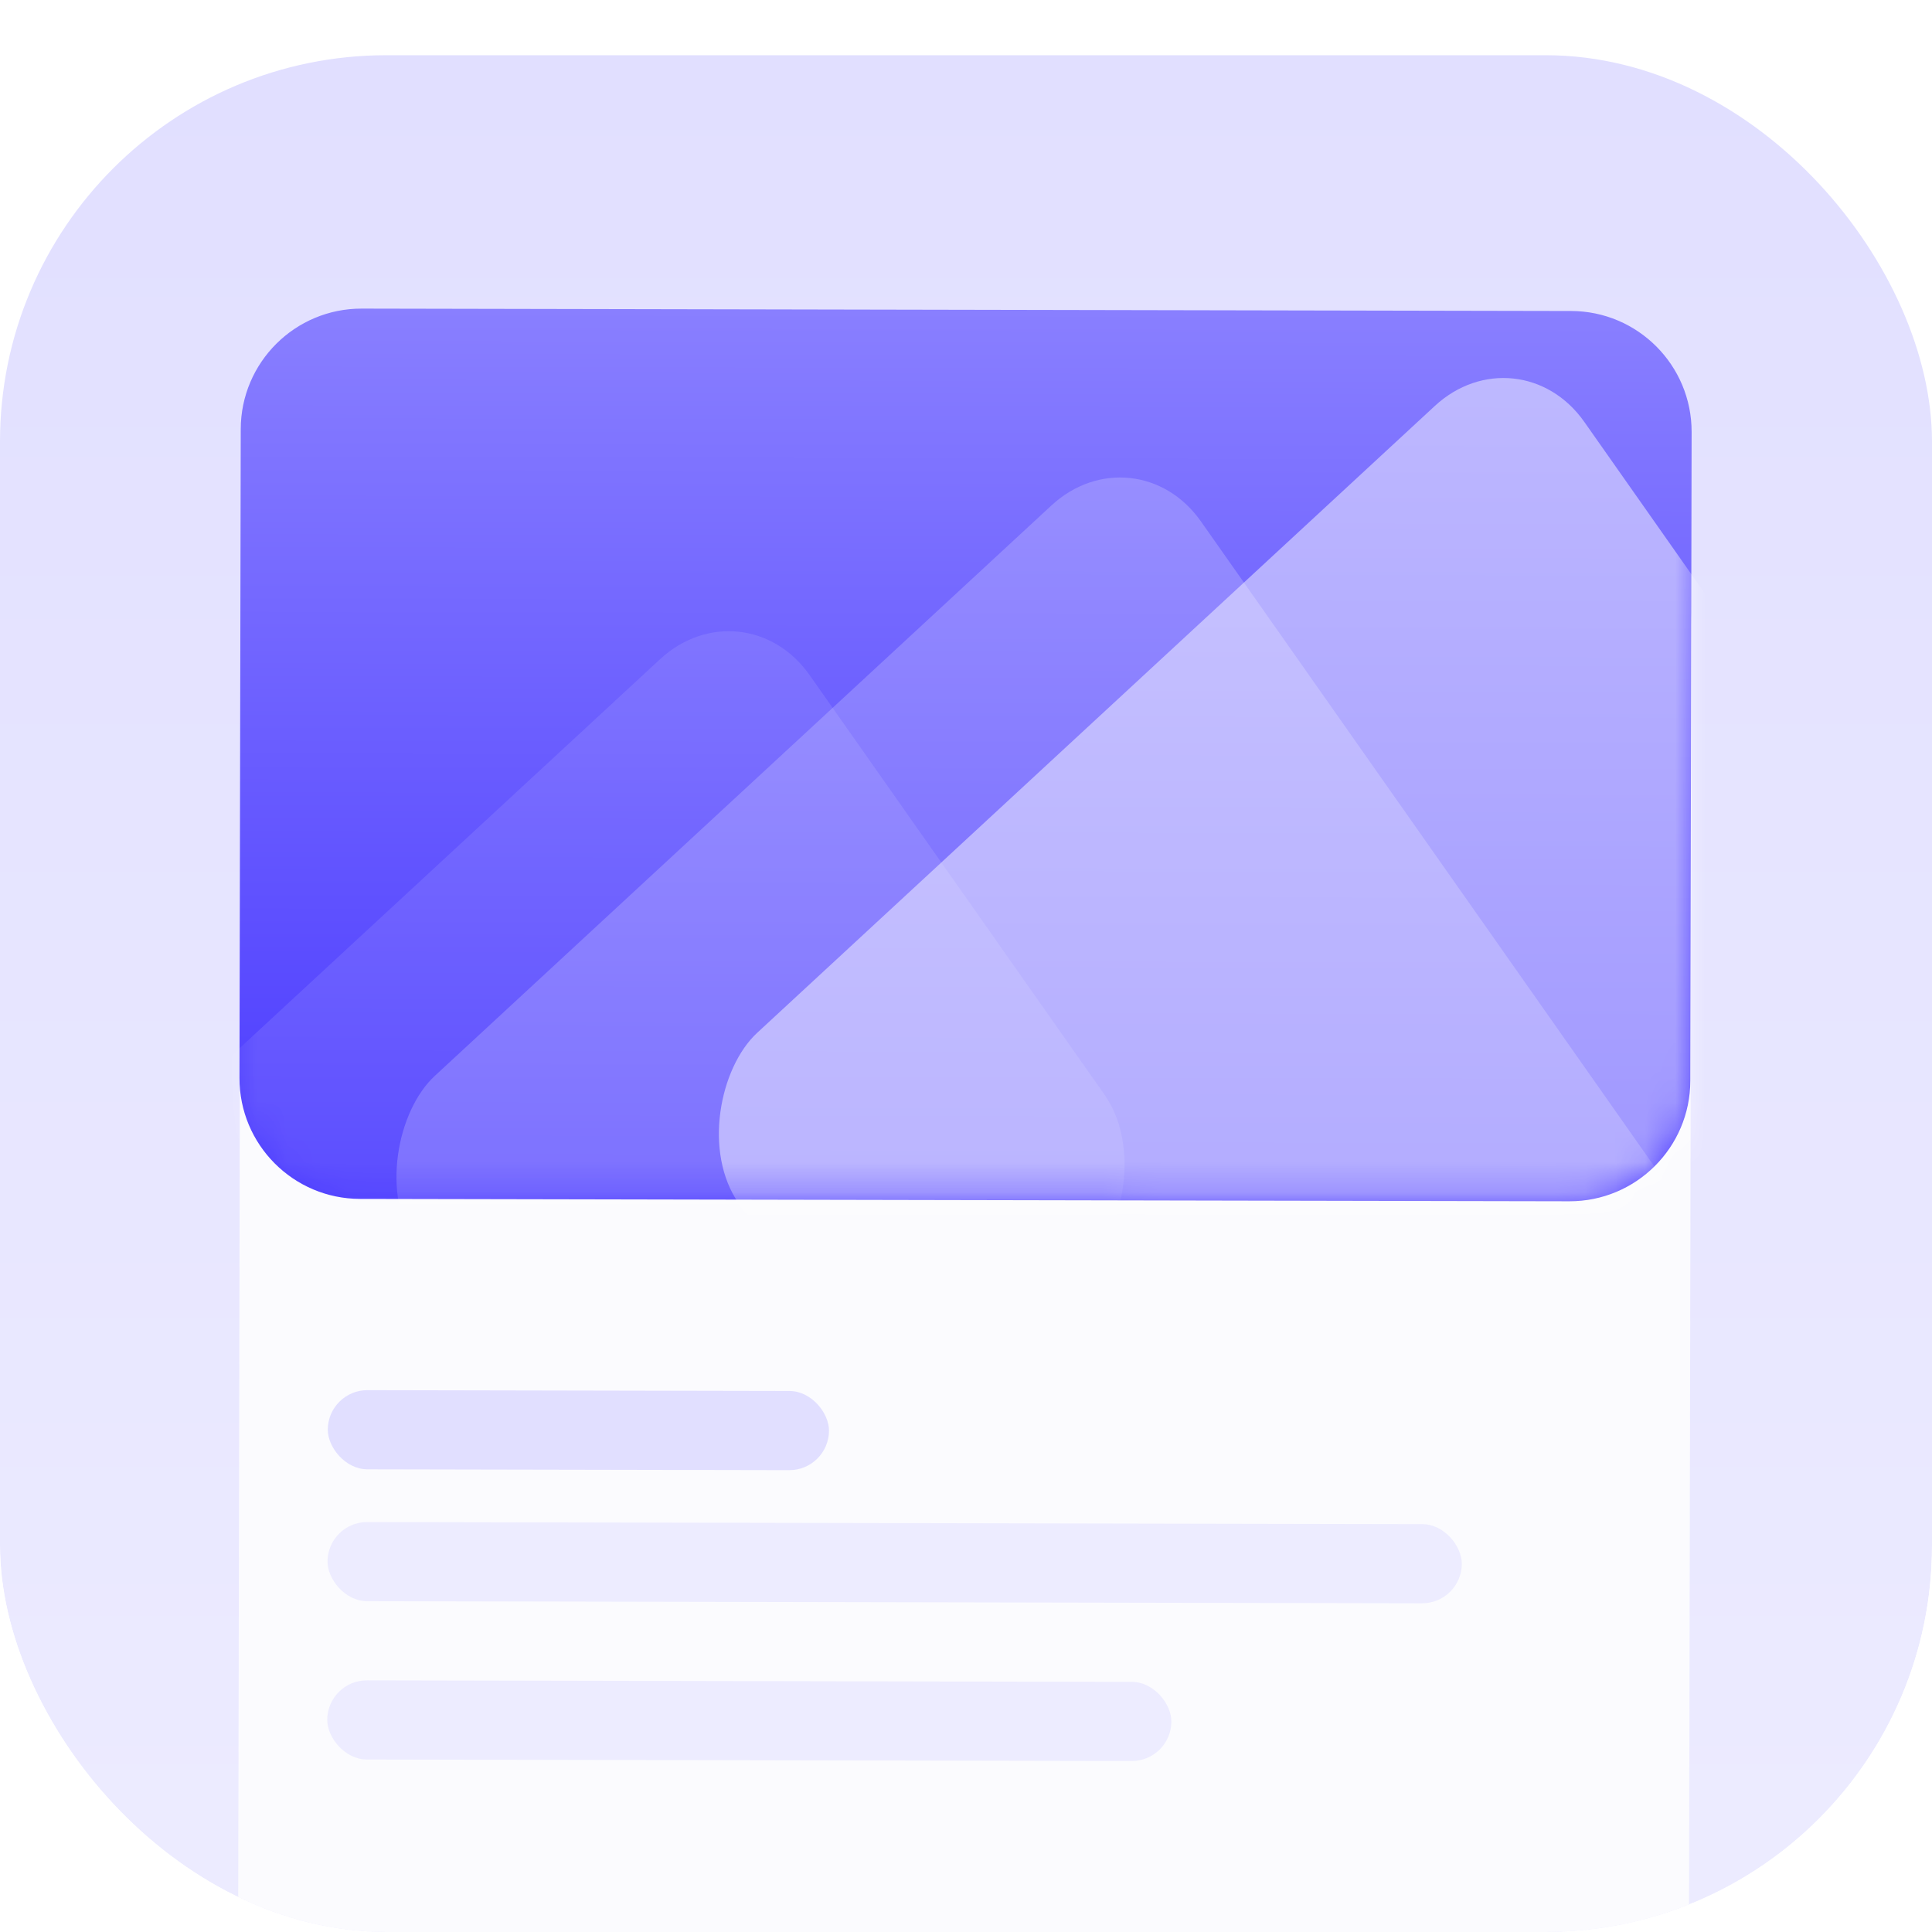 <svg width="64" height="64" viewBox="0 0 64 64" fill="none" xmlns="http://www.w3.org/2000/svg">
<g clip-path="url(#clip0_338_3956)">
<g filter="url(#filter0_dii_338_3956)">
<rect width="64" height="64" rx="12.8" fill="url(#paint0_linear_338_3956)"/>
</g>
<g filter="url(#filter1_d_338_3956)">
<rect x="7.983" y="10.215" width="48.061" height="65.901" rx="3.784" transform="rotate(0.114 7.983 10.215)" fill="#FBFBFE"/>
</g>
<path d="M7.975 14.215C7.98 12.006 9.774 10.218 11.983 10.223L52.045 10.302C54.254 10.307 56.041 12.101 56.037 14.31L55.994 35.802C55.99 38.011 54.195 39.799 51.986 39.794L11.925 39.715C9.716 39.711 7.928 37.916 7.933 35.707L7.975 14.215Z" fill="url(#paint1_linear_338_3956)"/>
<mask id="mask0_338_3956" style="mask-type:alpha" maskUnits="userSpaceOnUse" x="7" y="10" width="50" height="30">
<path d="M7.976 13.999C7.98 11.909 9.678 10.218 11.768 10.222L52.261 10.303C54.35 10.307 56.041 12.004 56.037 14.094L55.994 36.018C55.99 38.108 54.292 39.799 52.202 39.795L11.709 39.715C9.619 39.71 7.928 38.013 7.932 35.923L7.976 13.999Z" fill="url(#paint2_linear_338_3956)"/>
</mask>
<g mask="url(#mask0_338_3956)">
<g style="mix-blend-mode:color-dodge">
<rect width="35.274" height="35.398" rx="3.784" transform="matrix(0.575 0.818 -0.734 0.679 37.606 14.176)" fill="white" fill-opacity="0.2"/>
</g>
<g style="mix-blend-mode:color-dodge">
<rect width="24.555" height="29.255" rx="3.784" transform="matrix(0.575 0.818 -0.734 0.679 24.643 19.268)" fill="white" fill-opacity="0.1"/>
</g>
<g style="mix-blend-mode:color-dodge">
<rect width="31.547" height="38.149" rx="3.784" transform="matrix(0.575 0.818 -0.734 0.679 50.306 10.88)" fill="white" fill-opacity="0.47"/>
</g>
</g>
<rect x="10.861" y="46.048" width="16.603" height="2.622" rx="1.311" transform="rotate(0.114 10.861 46.048)" fill="#E1DFFF"/>
<rect x="10.852" y="50.417" width="37.575" height="2.622" rx="1.311" transform="rotate(0.114 10.852 50.417)" fill="#EDECFF"/>
<rect x="10.843" y="55.661" width="27.963" height="2.622" rx="1.311" transform="rotate(0.114 10.843 55.661)" fill="#EDECFF"/>
</g>
<defs>
<filter id="filter0_dii_338_3956" x="-2.057" y="-1.143" width="68.114" height="68.114" filterUnits="userSpaceOnUse" color-interpolation-filters="sRGB">
<feFlood flood-opacity="0" result="BackgroundImageFix"/>
<feColorMatrix in="SourceAlpha" type="matrix" values="0 0 0 0 0 0 0 0 0 0 0 0 0 0 0 0 0 0 127 0" result="hardAlpha"/>
<feOffset dy="0.914"/>
<feGaussianBlur stdDeviation="1.029"/>
<feComposite in2="hardAlpha" operator="out"/>
<feColorMatrix type="matrix" values="0 0 0 0 0.215 0 0 0 0 0.205 0 0 0 0 0.818 0 0 0 0.24 0"/>
<feBlend mode="normal" in2="BackgroundImageFix" result="effect1_dropShadow_338_3956"/>
<feBlend mode="normal" in="SourceGraphic" in2="effect1_dropShadow_338_3956" result="shape"/>
<feColorMatrix in="SourceAlpha" type="matrix" values="0 0 0 0 0 0 0 0 0 0 0 0 0 0 0 0 0 0 127 0" result="hardAlpha"/>
<feOffset dy="1.829"/>
<feGaussianBlur stdDeviation="0.594"/>
<feComposite in2="hardAlpha" operator="arithmetic" k2="-1" k3="1"/>
<feColorMatrix type="matrix" values="0 0 0 0 1 0 0 0 0 1 0 0 0 0 1 0 0 0 0.5 0"/>
<feBlend mode="normal" in2="shape" result="effect2_innerShadow_338_3956"/>
<feColorMatrix in="SourceAlpha" type="matrix" values="0 0 0 0 0 0 0 0 0 0 0 0 0 0 0 0 0 0 127 0" result="hardAlpha"/>
<feOffset dy="-0.914"/>
<feGaussianBlur stdDeviation="1.074"/>
<feComposite in2="hardAlpha" operator="arithmetic" k2="-1" k3="1"/>
<feColorMatrix type="matrix" values="0 0 0 0 0.313 0 0 0 0 0.274 0 0 0 0 0.741 0 0 0 0.24 0"/>
<feBlend mode="normal" in2="effect2_innerShadow_338_3956" result="effect3_innerShadow_338_3956"/>
</filter>
<filter id="filter1_d_338_3956" x="-12.893" y="-3.978" width="89.684" height="107.488" filterUnits="userSpaceOnUse" color-interpolation-filters="sRGB">
<feFlood flood-opacity="0" result="BackgroundImageFix"/>
<feColorMatrix in="SourceAlpha" type="matrix" values="0 0 0 0 0 0 0 0 0 0 0 0 0 0 0 0 0 0 127 0" result="hardAlpha"/>
<feOffset dy="6.554"/>
<feGaussianBlur stdDeviation="10.377"/>
<feColorMatrix type="matrix" values="0 0 0 0 0.416 0 0 0 0 0.208 0 0 0 0 1 0 0 0 0.32 0"/>
<feBlend mode="normal" in2="BackgroundImageFix" result="effect1_dropShadow_338_3956"/>
<feBlend mode="normal" in="SourceGraphic" in2="effect1_dropShadow_338_3956" result="shape"/>
</filter>
<linearGradient id="paint0_linear_338_3956" x1="32" y1="0" x2="32" y2="64" gradientUnits="userSpaceOnUse">
<stop stop-color="#E1DFFF"/>
<stop offset="1" stop-color="#EDECFF"/>
</linearGradient>
<linearGradient id="paint1_linear_338_3956" x1="32.014" y1="10.262" x2="31.956" y2="39.755" gradientUnits="userSpaceOnUse">
<stop stop-color="#897FFF"/>
<stop offset="1" stop-color="#4A3AFF"/>
</linearGradient>
<linearGradient id="paint2_linear_338_3956" x1="32.014" y1="10.262" x2="31.956" y2="39.755" gradientUnits="userSpaceOnUse">
<stop stop-color="#897FFF"/>
<stop offset="1" stop-color="#4A3AFF"/>
</linearGradient>
<clipPath id="clip0_338_3956">
<rect width="64" height="64" rx="12.8" fill="white"/>
</clipPath>
</defs>
</svg>
